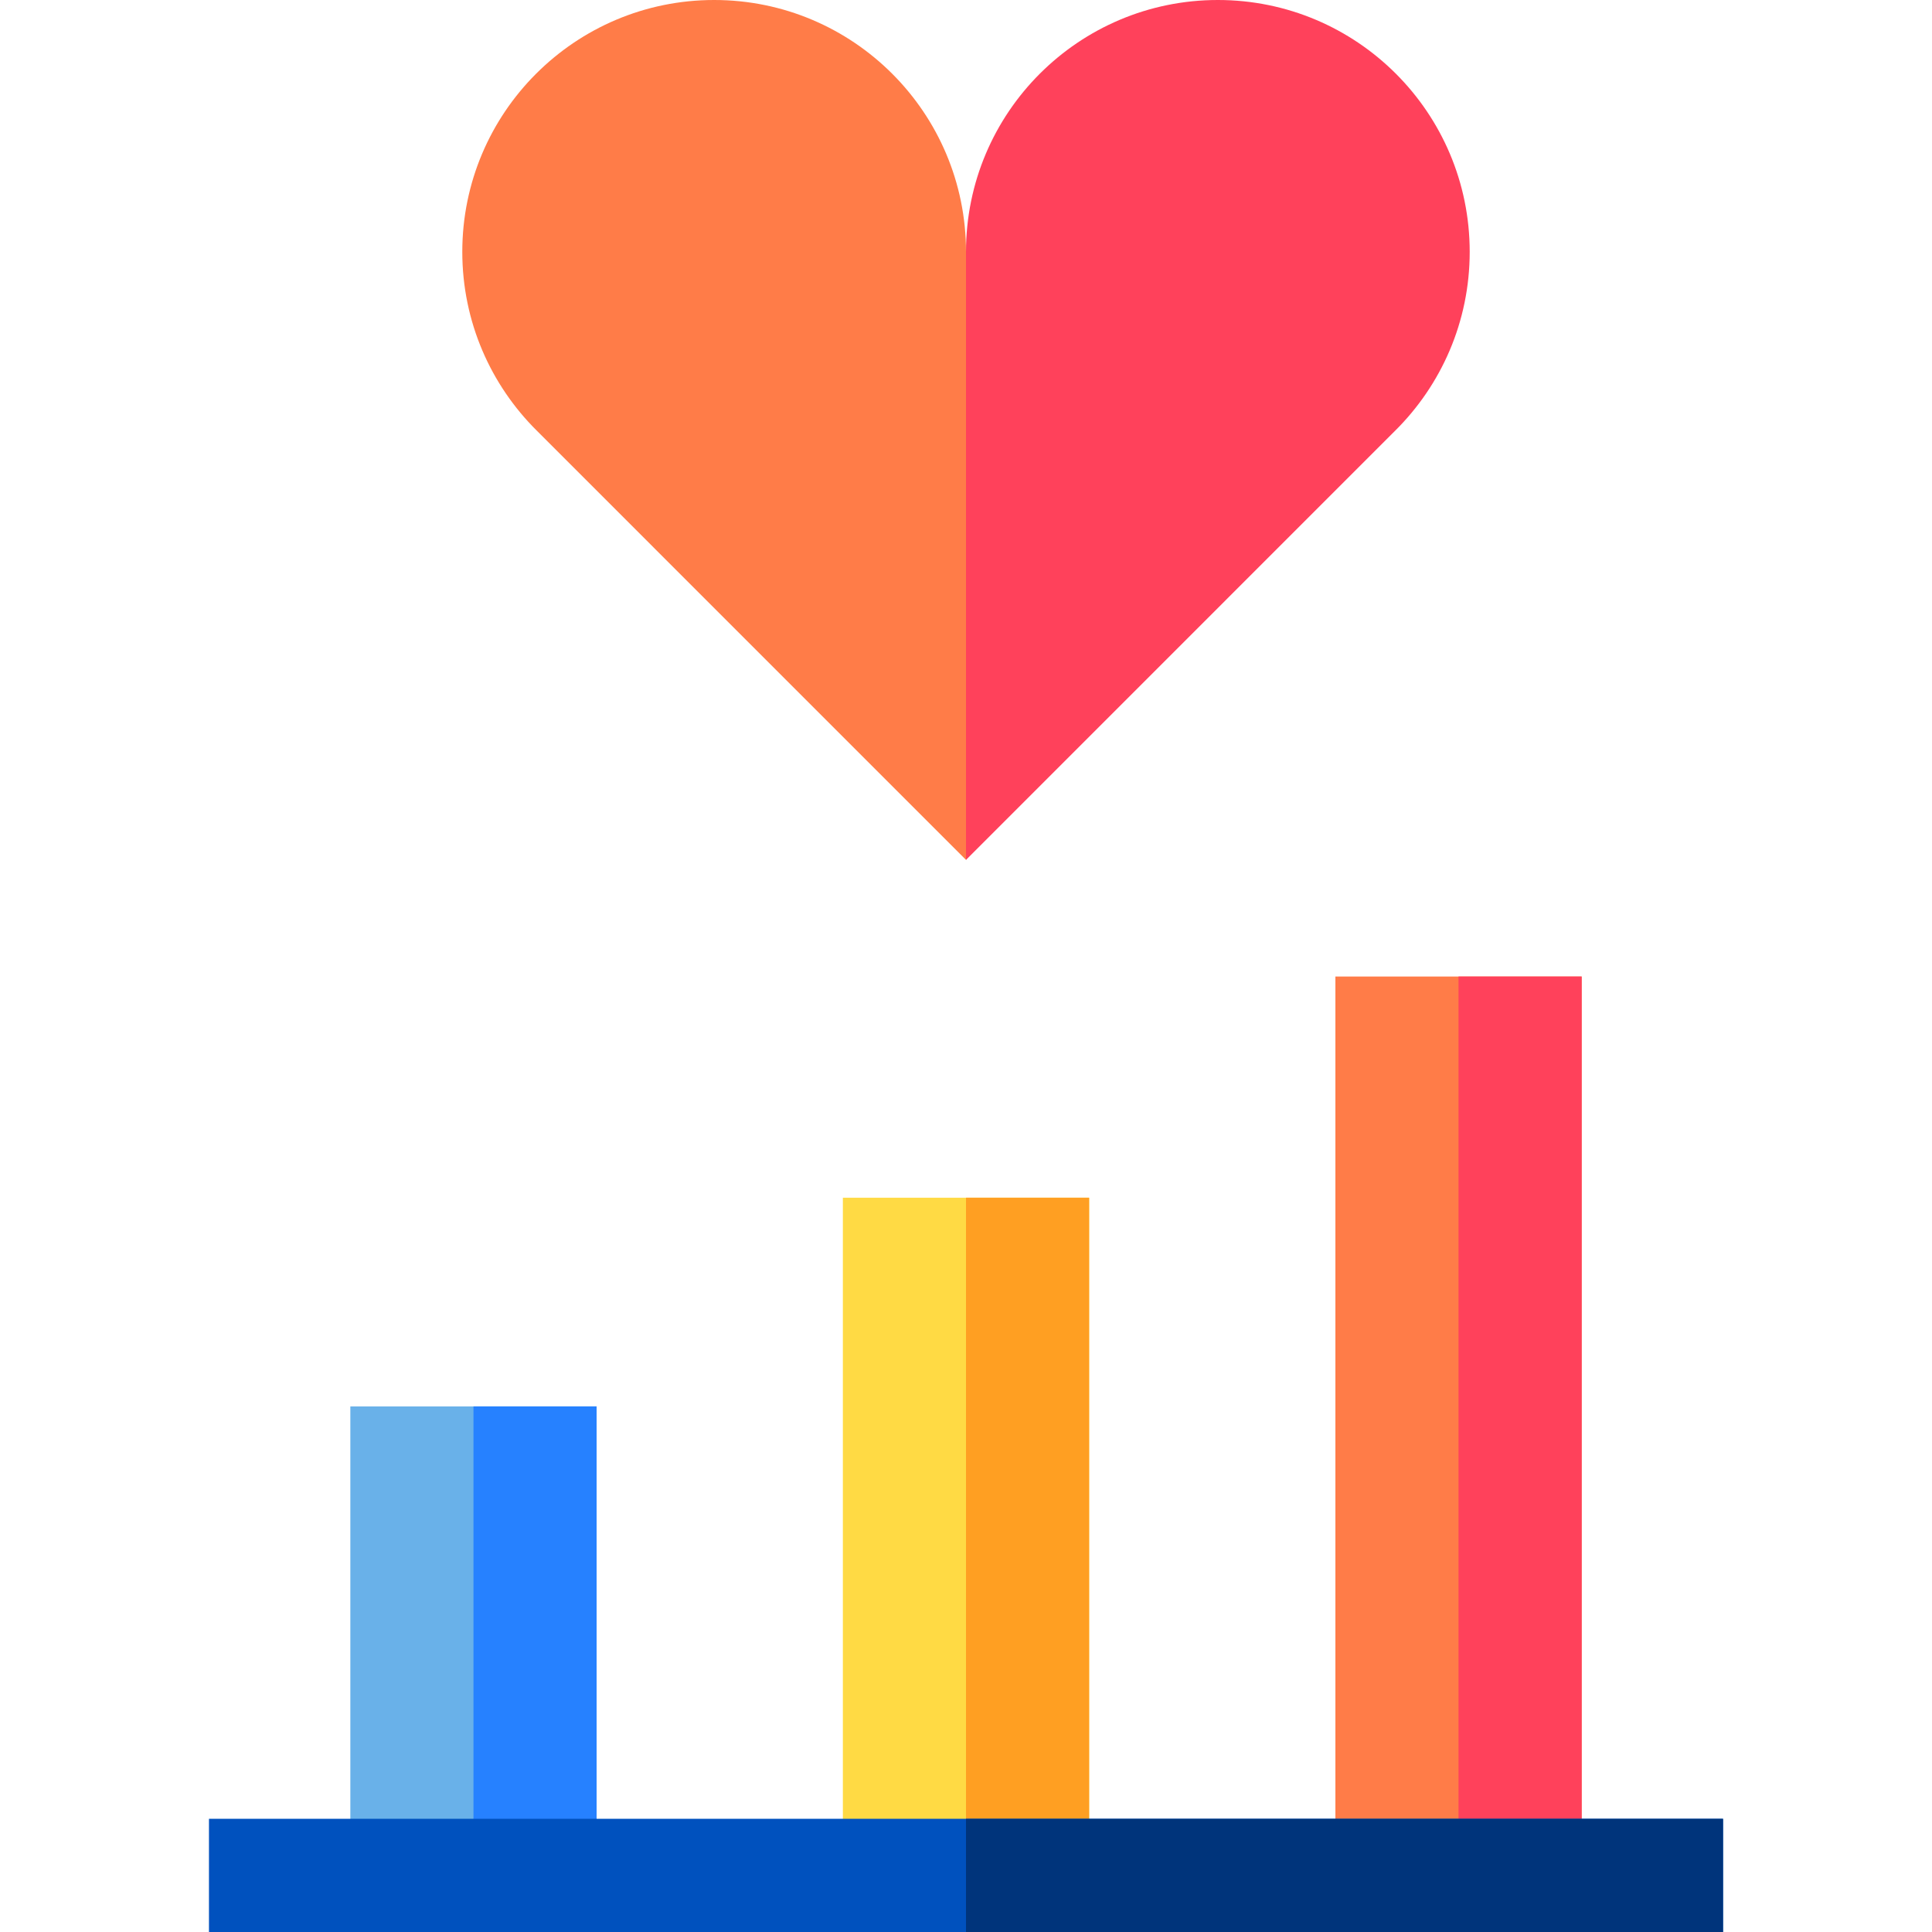 <svg id="Capa_1" enable-background="new 0 0 512 512" height="512" viewBox="0 0 512 512" width="512" xmlns="http://www.w3.org/2000/svg"><g><path d="m256 66.744c0-36.862-29.882-66.744-66.743-66.744s-66.744 29.882-66.744 66.744c0 18.539 7.561 35.311 19.765 47.406l113.722 113.728 70.333-113.728z" fill="#ff7c48"/><path d="m256 227.878 113.722-113.728c12.204-12.095 19.765-28.866 19.765-47.406 0-36.862-29.882-66.744-66.743-66.744s-66.744 29.882-66.744 66.744z" fill="#ff415b"/><g><path d="m63.331 402.225h124.288v65.263h-124.288z" fill="#69b1e9" transform="matrix(0 -1 1 0 -309.381 560.331)"/><path d="m79.647 418.54h124.288v32.631h-124.288z" fill="#2681ff" transform="matrix(0 -1 1 0 -293.065 576.647)"/><path d="m267.421 345.264h238.209v65.263h-238.209z" fill="#ff7c48" transform="matrix(0 -1 1 0 8.63 764.421)"/><path d="m283.737 361.58h238.209v32.631h-238.209z" fill="#ff415b" transform="matrix(0 -1 1 0 24.946 780.737)"/><path d="m166.205 374.573h179.591v65.263h-179.591z" fill="#ffda44" transform="matrix(0 -1 1 0 -151.204 663.205)"/><path d="m182.52 390.889h179.591v32.631h-179.591z" fill="#ff9f22" transform="matrix(0 -1 1 0 -134.888 679.52)"/><g><g><g><path d="m55.379 482h401.243v30h-401.243z" fill="#0051be"/></g></g></g><g><path d="m256 482h200.621v30h-200.621z" fill="#00347b"/></g></g></g></svg>